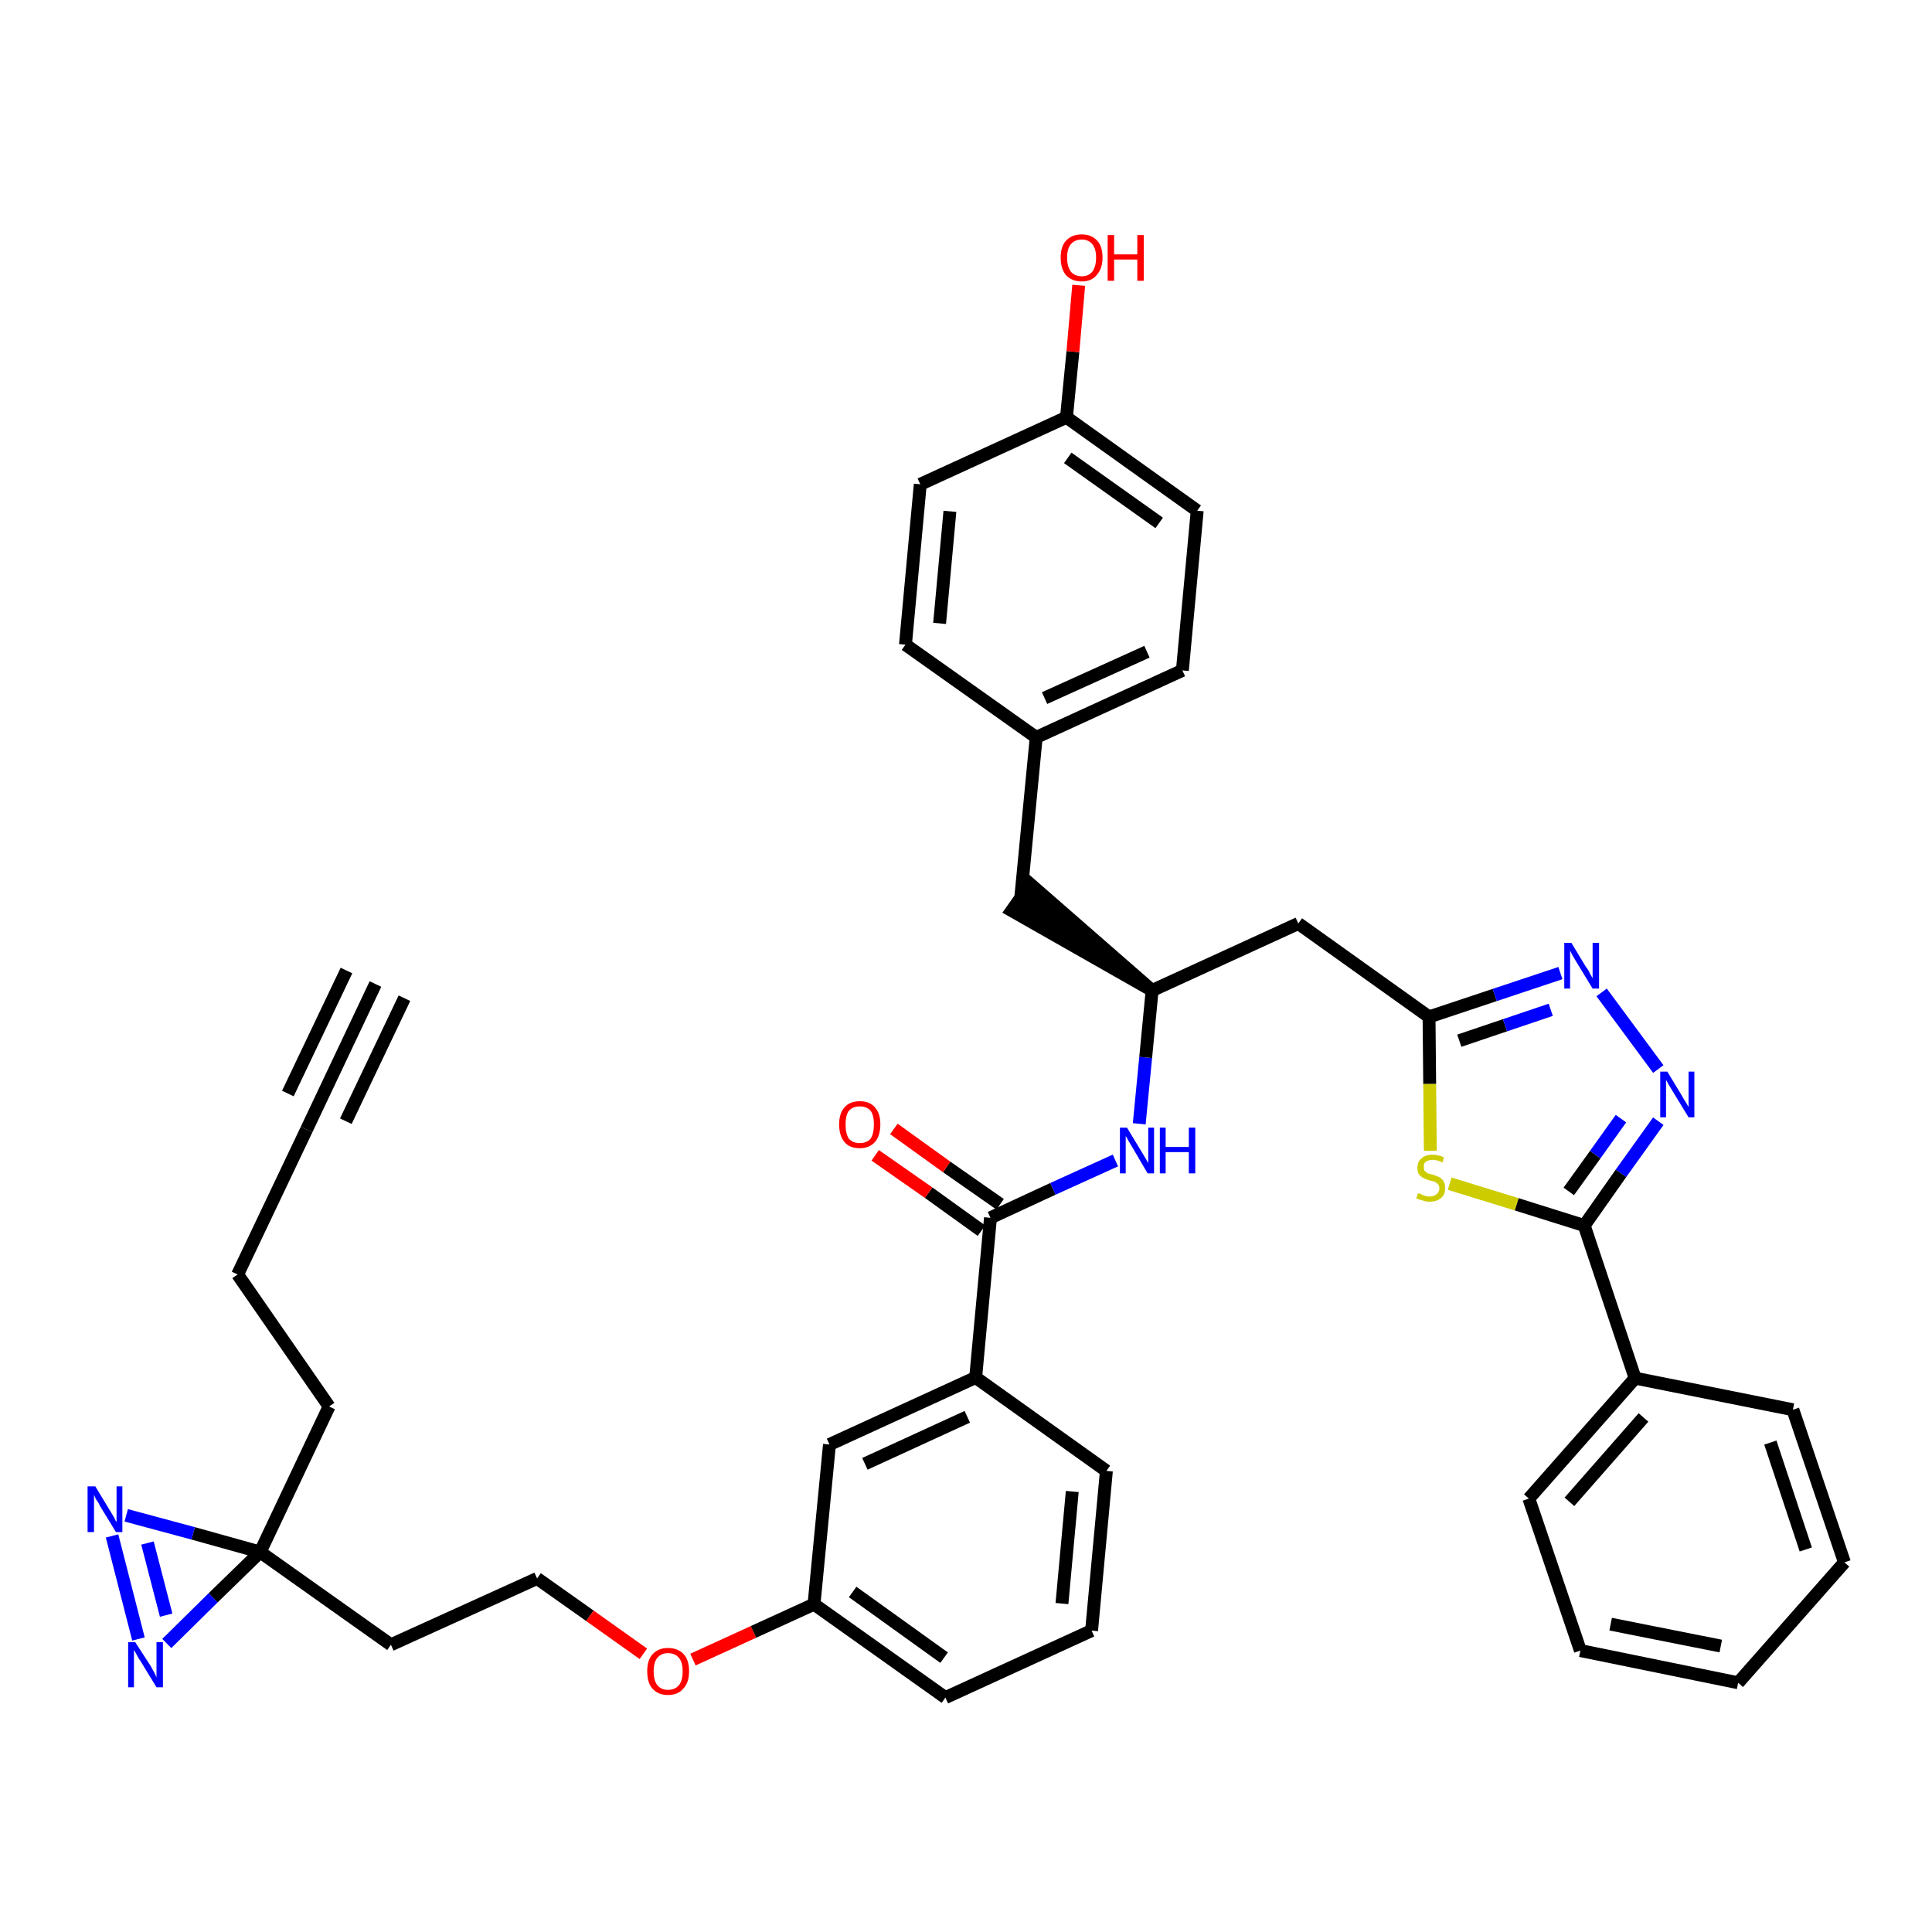 <?xml version='1.0' encoding='iso-8859-1'?>
<svg version='1.1' baseProfile='full'
              xmlns='http://www.w3.org/2000/svg'
                      xmlns:rdkit='http://www.rdkit.org/xml'
                      xmlns:xlink='http://www.w3.org/1999/xlink'
                  xml:space='preserve'
width='300px' height='300px' viewBox='0 0 300 300'>
<!-- END OF HEADER -->
<path class='bond-0 atom-0 atom-1' d='M 58.3,152.8 L 47.6,175.4' style='fill:none;fill-rule:evenodd;stroke:#000000;stroke-width:2.0px;stroke-linecap:butt;stroke-linejoin:miter;stroke-opacity:1' />
<path class='bond-0 atom-0 atom-1' d='M 53.8,150.7 L 44.7,169.8' style='fill:none;fill-rule:evenodd;stroke:#000000;stroke-width:2.0px;stroke-linecap:butt;stroke-linejoin:miter;stroke-opacity:1' />
<path class='bond-0 atom-0 atom-1' d='M 62.8,155.0 L 53.7,174.1' style='fill:none;fill-rule:evenodd;stroke:#000000;stroke-width:2.0px;stroke-linecap:butt;stroke-linejoin:miter;stroke-opacity:1' />
<path class='bond-1 atom-1 atom-2' d='M 47.6,175.4 L 36.9,197.9' style='fill:none;fill-rule:evenodd;stroke:#000000;stroke-width:2.0px;stroke-linecap:butt;stroke-linejoin:miter;stroke-opacity:1' />
<path class='bond-2 atom-2 atom-3' d='M 36.9,197.9 L 51.1,218.4' style='fill:none;fill-rule:evenodd;stroke:#000000;stroke-width:2.0px;stroke-linecap:butt;stroke-linejoin:miter;stroke-opacity:1' />
<path class='bond-3 atom-3 atom-4' d='M 51.1,218.4 L 40.4,241.0' style='fill:none;fill-rule:evenodd;stroke:#000000;stroke-width:2.0px;stroke-linecap:butt;stroke-linejoin:miter;stroke-opacity:1' />
<path class='bond-4 atom-4 atom-5' d='M 40.4,241.0 L 60.7,255.4' style='fill:none;fill-rule:evenodd;stroke:#000000;stroke-width:2.0px;stroke-linecap:butt;stroke-linejoin:miter;stroke-opacity:1' />
<path class='bond-37 atom-4 atom-38' d='M 40.4,241.0 L 30.0,238.1' style='fill:none;fill-rule:evenodd;stroke:#000000;stroke-width:2.0px;stroke-linecap:butt;stroke-linejoin:miter;stroke-opacity:1' />
<path class='bond-37 atom-4 atom-38' d='M 30.0,238.1 L 19.6,235.3' style='fill:none;fill-rule:evenodd;stroke:#0000FF;stroke-width:2.0px;stroke-linecap:butt;stroke-linejoin:miter;stroke-opacity:1' />
<path class='bond-39 atom-39 atom-4' d='M 25.9,255.2 L 33.1,248.1' style='fill:none;fill-rule:evenodd;stroke:#0000FF;stroke-width:2.0px;stroke-linecap:butt;stroke-linejoin:miter;stroke-opacity:1' />
<path class='bond-39 atom-39 atom-4' d='M 33.1,248.1 L 40.4,241.0' style='fill:none;fill-rule:evenodd;stroke:#000000;stroke-width:2.0px;stroke-linecap:butt;stroke-linejoin:miter;stroke-opacity:1' />
<path class='bond-5 atom-5 atom-6' d='M 60.7,255.4 L 83.4,245.1' style='fill:none;fill-rule:evenodd;stroke:#000000;stroke-width:2.0px;stroke-linecap:butt;stroke-linejoin:miter;stroke-opacity:1' />
<path class='bond-6 atom-6 atom-7' d='M 83.4,245.1 L 91.6,250.9' style='fill:none;fill-rule:evenodd;stroke:#000000;stroke-width:2.0px;stroke-linecap:butt;stroke-linejoin:miter;stroke-opacity:1' />
<path class='bond-6 atom-6 atom-7' d='M 91.6,250.9 L 99.9,256.8' style='fill:none;fill-rule:evenodd;stroke:#FF0000;stroke-width:2.0px;stroke-linecap:butt;stroke-linejoin:miter;stroke-opacity:1' />
<path class='bond-7 atom-7 atom-8' d='M 107.6,257.7 L 117.0,253.4' style='fill:none;fill-rule:evenodd;stroke:#FF0000;stroke-width:2.0px;stroke-linecap:butt;stroke-linejoin:miter;stroke-opacity:1' />
<path class='bond-7 atom-7 atom-8' d='M 117.0,253.4 L 126.4,249.1' style='fill:none;fill-rule:evenodd;stroke:#000000;stroke-width:2.0px;stroke-linecap:butt;stroke-linejoin:miter;stroke-opacity:1' />
<path class='bond-8 atom-8 atom-9' d='M 126.4,249.1 L 146.8,263.6' style='fill:none;fill-rule:evenodd;stroke:#000000;stroke-width:2.0px;stroke-linecap:butt;stroke-linejoin:miter;stroke-opacity:1' />
<path class='bond-8 atom-8 atom-9' d='M 132.4,247.2 L 146.6,257.4' style='fill:none;fill-rule:evenodd;stroke:#000000;stroke-width:2.0px;stroke-linecap:butt;stroke-linejoin:miter;stroke-opacity:1' />
<path class='bond-40 atom-37 atom-8' d='M 128.8,224.3 L 126.4,249.1' style='fill:none;fill-rule:evenodd;stroke:#000000;stroke-width:2.0px;stroke-linecap:butt;stroke-linejoin:miter;stroke-opacity:1' />
<path class='bond-9 atom-9 atom-10' d='M 146.8,263.6 L 169.5,253.2' style='fill:none;fill-rule:evenodd;stroke:#000000;stroke-width:2.0px;stroke-linecap:butt;stroke-linejoin:miter;stroke-opacity:1' />
<path class='bond-10 atom-10 atom-11' d='M 169.5,253.2 L 171.8,228.4' style='fill:none;fill-rule:evenodd;stroke:#000000;stroke-width:2.0px;stroke-linecap:butt;stroke-linejoin:miter;stroke-opacity:1' />
<path class='bond-10 atom-10 atom-11' d='M 164.9,249.0 L 166.5,231.6' style='fill:none;fill-rule:evenodd;stroke:#000000;stroke-width:2.0px;stroke-linecap:butt;stroke-linejoin:miter;stroke-opacity:1' />
<path class='bond-11 atom-11 atom-12' d='M 171.8,228.4 L 151.5,213.9' style='fill:none;fill-rule:evenodd;stroke:#000000;stroke-width:2.0px;stroke-linecap:butt;stroke-linejoin:miter;stroke-opacity:1' />
<path class='bond-12 atom-12 atom-13' d='M 151.5,213.9 L 153.8,189.1' style='fill:none;fill-rule:evenodd;stroke:#000000;stroke-width:2.0px;stroke-linecap:butt;stroke-linejoin:miter;stroke-opacity:1' />
<path class='bond-36 atom-12 atom-37' d='M 151.5,213.9 L 128.8,224.3' style='fill:none;fill-rule:evenodd;stroke:#000000;stroke-width:2.0px;stroke-linecap:butt;stroke-linejoin:miter;stroke-opacity:1' />
<path class='bond-36 atom-12 atom-37' d='M 150.2,220.0 L 134.3,227.3' style='fill:none;fill-rule:evenodd;stroke:#000000;stroke-width:2.0px;stroke-linecap:butt;stroke-linejoin:miter;stroke-opacity:1' />
<path class='bond-13 atom-13 atom-14' d='M 155.3,187.0 L 147.0,181.2' style='fill:none;fill-rule:evenodd;stroke:#000000;stroke-width:2.0px;stroke-linecap:butt;stroke-linejoin:miter;stroke-opacity:1' />
<path class='bond-13 atom-13 atom-14' d='M 147.0,181.2 L 138.8,175.3' style='fill:none;fill-rule:evenodd;stroke:#FF0000;stroke-width:2.0px;stroke-linecap:butt;stroke-linejoin:miter;stroke-opacity:1' />
<path class='bond-13 atom-13 atom-14' d='M 152.4,191.1 L 144.2,185.2' style='fill:none;fill-rule:evenodd;stroke:#000000;stroke-width:2.0px;stroke-linecap:butt;stroke-linejoin:miter;stroke-opacity:1' />
<path class='bond-13 atom-13 atom-14' d='M 144.2,185.2 L 135.9,179.4' style='fill:none;fill-rule:evenodd;stroke:#FF0000;stroke-width:2.0px;stroke-linecap:butt;stroke-linejoin:miter;stroke-opacity:1' />
<path class='bond-14 atom-13 atom-15' d='M 153.8,189.1 L 163.5,184.6' style='fill:none;fill-rule:evenodd;stroke:#000000;stroke-width:2.0px;stroke-linecap:butt;stroke-linejoin:miter;stroke-opacity:1' />
<path class='bond-14 atom-13 atom-15' d='M 163.5,184.6 L 173.2,180.2' style='fill:none;fill-rule:evenodd;stroke:#0000FF;stroke-width:2.0px;stroke-linecap:butt;stroke-linejoin:miter;stroke-opacity:1' />
<path class='bond-15 atom-15 atom-16' d='M 176.9,174.5 L 177.9,164.2' style='fill:none;fill-rule:evenodd;stroke:#0000FF;stroke-width:2.0px;stroke-linecap:butt;stroke-linejoin:miter;stroke-opacity:1' />
<path class='bond-15 atom-15 atom-16' d='M 177.9,164.2 L 178.9,153.8' style='fill:none;fill-rule:evenodd;stroke:#000000;stroke-width:2.0px;stroke-linecap:butt;stroke-linejoin:miter;stroke-opacity:1' />
<path class='bond-16 atom-16 atom-17' d='M 178.9,153.8 L 160.0,137.3 L 157.1,141.4 Z' style='fill:#000000;fill-rule:evenodd;fill-opacity:1;stroke:#000000;stroke-width:2.0px;stroke-linecap:butt;stroke-linejoin:miter;stroke-opacity:1;' />
<path class='bond-24 atom-16 atom-25' d='M 178.9,153.8 L 201.6,143.4' style='fill:none;fill-rule:evenodd;stroke:#000000;stroke-width:2.0px;stroke-linecap:butt;stroke-linejoin:miter;stroke-opacity:1' />
<path class='bond-17 atom-17 atom-18' d='M 158.5,139.4 L 160.9,114.5' style='fill:none;fill-rule:evenodd;stroke:#000000;stroke-width:2.0px;stroke-linecap:butt;stroke-linejoin:miter;stroke-opacity:1' />
<path class='bond-18 atom-18 atom-19' d='M 160.9,114.5 L 183.6,104.1' style='fill:none;fill-rule:evenodd;stroke:#000000;stroke-width:2.0px;stroke-linecap:butt;stroke-linejoin:miter;stroke-opacity:1' />
<path class='bond-18 atom-18 atom-19' d='M 162.2,108.4 L 178.1,101.2' style='fill:none;fill-rule:evenodd;stroke:#000000;stroke-width:2.0px;stroke-linecap:butt;stroke-linejoin:miter;stroke-opacity:1' />
<path class='bond-41 atom-24 atom-18' d='M 140.6,100.1 L 160.9,114.5' style='fill:none;fill-rule:evenodd;stroke:#000000;stroke-width:2.0px;stroke-linecap:butt;stroke-linejoin:miter;stroke-opacity:1' />
<path class='bond-19 atom-19 atom-20' d='M 183.6,104.1 L 185.9,79.3' style='fill:none;fill-rule:evenodd;stroke:#000000;stroke-width:2.0px;stroke-linecap:butt;stroke-linejoin:miter;stroke-opacity:1' />
<path class='bond-20 atom-20 atom-21' d='M 185.9,79.3 L 165.6,64.8' style='fill:none;fill-rule:evenodd;stroke:#000000;stroke-width:2.0px;stroke-linecap:butt;stroke-linejoin:miter;stroke-opacity:1' />
<path class='bond-20 atom-20 atom-21' d='M 180.0,81.2 L 165.8,71.1' style='fill:none;fill-rule:evenodd;stroke:#000000;stroke-width:2.0px;stroke-linecap:butt;stroke-linejoin:miter;stroke-opacity:1' />
<path class='bond-21 atom-21 atom-22' d='M 165.6,64.8 L 166.6,54.6' style='fill:none;fill-rule:evenodd;stroke:#000000;stroke-width:2.0px;stroke-linecap:butt;stroke-linejoin:miter;stroke-opacity:1' />
<path class='bond-21 atom-21 atom-22' d='M 166.6,54.6 L 167.5,44.3' style='fill:none;fill-rule:evenodd;stroke:#FF0000;stroke-width:2.0px;stroke-linecap:butt;stroke-linejoin:miter;stroke-opacity:1' />
<path class='bond-22 atom-21 atom-23' d='M 165.6,64.8 L 142.9,75.2' style='fill:none;fill-rule:evenodd;stroke:#000000;stroke-width:2.0px;stroke-linecap:butt;stroke-linejoin:miter;stroke-opacity:1' />
<path class='bond-23 atom-23 atom-24' d='M 142.9,75.2 L 140.6,100.1' style='fill:none;fill-rule:evenodd;stroke:#000000;stroke-width:2.0px;stroke-linecap:butt;stroke-linejoin:miter;stroke-opacity:1' />
<path class='bond-23 atom-23 atom-24' d='M 147.5,79.4 L 145.9,96.8' style='fill:none;fill-rule:evenodd;stroke:#000000;stroke-width:2.0px;stroke-linecap:butt;stroke-linejoin:miter;stroke-opacity:1' />
<path class='bond-25 atom-25 atom-26' d='M 201.6,143.4 L 221.9,157.9' style='fill:none;fill-rule:evenodd;stroke:#000000;stroke-width:2.0px;stroke-linecap:butt;stroke-linejoin:miter;stroke-opacity:1' />
<path class='bond-26 atom-26 atom-27' d='M 221.9,157.9 L 232.1,154.5' style='fill:none;fill-rule:evenodd;stroke:#000000;stroke-width:2.0px;stroke-linecap:butt;stroke-linejoin:miter;stroke-opacity:1' />
<path class='bond-26 atom-26 atom-27' d='M 232.1,154.5 L 242.3,151.1' style='fill:none;fill-rule:evenodd;stroke:#0000FF;stroke-width:2.0px;stroke-linecap:butt;stroke-linejoin:miter;stroke-opacity:1' />
<path class='bond-26 atom-26 atom-27' d='M 226.6,161.6 L 233.7,159.2' style='fill:none;fill-rule:evenodd;stroke:#000000;stroke-width:2.0px;stroke-linecap:butt;stroke-linejoin:miter;stroke-opacity:1' />
<path class='bond-26 atom-26 atom-27' d='M 233.7,159.2 L 240.8,156.8' style='fill:none;fill-rule:evenodd;stroke:#0000FF;stroke-width:2.0px;stroke-linecap:butt;stroke-linejoin:miter;stroke-opacity:1' />
<path class='bond-42 atom-36 atom-26' d='M 222.1,178.7 L 222.0,168.3' style='fill:none;fill-rule:evenodd;stroke:#CCCC00;stroke-width:2.0px;stroke-linecap:butt;stroke-linejoin:miter;stroke-opacity:1' />
<path class='bond-42 atom-36 atom-26' d='M 222.0,168.3 L 221.9,157.9' style='fill:none;fill-rule:evenodd;stroke:#000000;stroke-width:2.0px;stroke-linecap:butt;stroke-linejoin:miter;stroke-opacity:1' />
<path class='bond-27 atom-27 atom-28' d='M 248.7,154.1 L 257.5,166.0' style='fill:none;fill-rule:evenodd;stroke:#0000FF;stroke-width:2.0px;stroke-linecap:butt;stroke-linejoin:miter;stroke-opacity:1' />
<path class='bond-28 atom-28 atom-29' d='M 257.5,174.1 L 251.7,182.2' style='fill:none;fill-rule:evenodd;stroke:#0000FF;stroke-width:2.0px;stroke-linecap:butt;stroke-linejoin:miter;stroke-opacity:1' />
<path class='bond-28 atom-28 atom-29' d='M 251.7,182.2 L 246.0,190.3' style='fill:none;fill-rule:evenodd;stroke:#000000;stroke-width:2.0px;stroke-linecap:butt;stroke-linejoin:miter;stroke-opacity:1' />
<path class='bond-28 atom-28 atom-29' d='M 251.7,173.7 L 247.7,179.3' style='fill:none;fill-rule:evenodd;stroke:#0000FF;stroke-width:2.0px;stroke-linecap:butt;stroke-linejoin:miter;stroke-opacity:1' />
<path class='bond-28 atom-28 atom-29' d='M 247.7,179.3 L 243.6,185.0' style='fill:none;fill-rule:evenodd;stroke:#000000;stroke-width:2.0px;stroke-linecap:butt;stroke-linejoin:miter;stroke-opacity:1' />
<path class='bond-29 atom-29 atom-30' d='M 246.0,190.3 L 253.9,214.0' style='fill:none;fill-rule:evenodd;stroke:#000000;stroke-width:2.0px;stroke-linecap:butt;stroke-linejoin:miter;stroke-opacity:1' />
<path class='bond-35 atom-29 atom-36' d='M 246.0,190.3 L 235.5,187.0' style='fill:none;fill-rule:evenodd;stroke:#000000;stroke-width:2.0px;stroke-linecap:butt;stroke-linejoin:miter;stroke-opacity:1' />
<path class='bond-35 atom-29 atom-36' d='M 235.5,187.0 L 225.1,183.8' style='fill:none;fill-rule:evenodd;stroke:#CCCC00;stroke-width:2.0px;stroke-linecap:butt;stroke-linejoin:miter;stroke-opacity:1' />
<path class='bond-30 atom-30 atom-31' d='M 253.9,214.0 L 237.4,232.7' style='fill:none;fill-rule:evenodd;stroke:#000000;stroke-width:2.0px;stroke-linecap:butt;stroke-linejoin:miter;stroke-opacity:1' />
<path class='bond-30 atom-30 atom-31' d='M 255.2,220.1 L 243.7,233.2' style='fill:none;fill-rule:evenodd;stroke:#000000;stroke-width:2.0px;stroke-linecap:butt;stroke-linejoin:miter;stroke-opacity:1' />
<path class='bond-43 atom-35 atom-30' d='M 278.4,218.9 L 253.9,214.0' style='fill:none;fill-rule:evenodd;stroke:#000000;stroke-width:2.0px;stroke-linecap:butt;stroke-linejoin:miter;stroke-opacity:1' />
<path class='bond-31 atom-31 atom-32' d='M 237.4,232.7 L 245.4,256.3' style='fill:none;fill-rule:evenodd;stroke:#000000;stroke-width:2.0px;stroke-linecap:butt;stroke-linejoin:miter;stroke-opacity:1' />
<path class='bond-32 atom-32 atom-33' d='M 245.4,256.3 L 269.9,261.3' style='fill:none;fill-rule:evenodd;stroke:#000000;stroke-width:2.0px;stroke-linecap:butt;stroke-linejoin:miter;stroke-opacity:1' />
<path class='bond-32 atom-32 atom-33' d='M 250.1,252.2 L 267.2,255.6' style='fill:none;fill-rule:evenodd;stroke:#000000;stroke-width:2.0px;stroke-linecap:butt;stroke-linejoin:miter;stroke-opacity:1' />
<path class='bond-33 atom-33 atom-34' d='M 269.9,261.3 L 286.4,242.6' style='fill:none;fill-rule:evenodd;stroke:#000000;stroke-width:2.0px;stroke-linecap:butt;stroke-linejoin:miter;stroke-opacity:1' />
<path class='bond-34 atom-34 atom-35' d='M 286.4,242.6 L 278.4,218.9' style='fill:none;fill-rule:evenodd;stroke:#000000;stroke-width:2.0px;stroke-linecap:butt;stroke-linejoin:miter;stroke-opacity:1' />
<path class='bond-34 atom-34 atom-35' d='M 280.4,240.6 L 274.9,224.0' style='fill:none;fill-rule:evenodd;stroke:#000000;stroke-width:2.0px;stroke-linecap:butt;stroke-linejoin:miter;stroke-opacity:1' />
<path class='bond-38 atom-38 atom-39' d='M 17.4,238.5 L 21.5,254.5' style='fill:none;fill-rule:evenodd;stroke:#0000FF;stroke-width:2.0px;stroke-linecap:butt;stroke-linejoin:miter;stroke-opacity:1' />
<path class='bond-38 atom-38 atom-39' d='M 22.9,239.6 L 25.8,250.8' style='fill:none;fill-rule:evenodd;stroke:#0000FF;stroke-width:2.0px;stroke-linecap:butt;stroke-linejoin:miter;stroke-opacity:1' />
<path  class='atom-7' d='M 100.5 259.5
Q 100.5 257.8, 101.3 256.9
Q 102.2 255.9, 103.7 255.9
Q 105.3 255.9, 106.2 256.9
Q 107.0 257.8, 107.0 259.5
Q 107.0 261.3, 106.1 262.2
Q 105.3 263.2, 103.7 263.2
Q 102.2 263.2, 101.3 262.2
Q 100.5 261.3, 100.5 259.5
M 103.7 262.4
Q 104.8 262.4, 105.4 261.7
Q 106.0 261.0, 106.0 259.5
Q 106.0 258.1, 105.4 257.4
Q 104.8 256.7, 103.7 256.7
Q 102.7 256.7, 102.1 257.4
Q 101.5 258.1, 101.5 259.5
Q 101.5 261.0, 102.1 261.7
Q 102.7 262.4, 103.7 262.4
' fill='#FF0000'/>
<path  class='atom-14' d='M 130.3 174.6
Q 130.3 172.9, 131.1 172.0
Q 131.9 171.0, 133.5 171.0
Q 135.1 171.0, 135.9 172.0
Q 136.7 172.9, 136.7 174.6
Q 136.7 176.3, 135.9 177.3
Q 135.0 178.3, 133.5 178.3
Q 131.9 178.3, 131.1 177.3
Q 130.3 176.3, 130.3 174.6
M 133.5 177.5
Q 134.6 177.5, 135.2 176.8
Q 135.7 176.0, 135.7 174.6
Q 135.7 173.2, 135.2 172.5
Q 134.6 171.8, 133.5 171.8
Q 132.4 171.8, 131.8 172.5
Q 131.3 173.2, 131.3 174.6
Q 131.3 176.0, 131.8 176.8
Q 132.4 177.5, 133.5 177.5
' fill='#FF0000'/>
<path  class='atom-15' d='M 175.0 175.1
L 177.3 178.9
Q 177.5 179.2, 177.9 179.9
Q 178.3 180.6, 178.3 180.6
L 178.3 175.1
L 179.2 175.1
L 179.2 182.2
L 178.2 182.2
L 175.8 178.1
Q 175.5 177.6, 175.2 177.1
Q 174.9 176.5, 174.8 176.4
L 174.8 182.2
L 173.9 182.2
L 173.9 175.1
L 175.0 175.1
' fill='#0000FF'/>
<path  class='atom-15' d='M 180.1 175.1
L 181.0 175.1
L 181.0 178.1
L 184.6 178.1
L 184.6 175.1
L 185.6 175.1
L 185.6 182.2
L 184.6 182.2
L 184.6 178.9
L 181.0 178.9
L 181.0 182.2
L 180.1 182.2
L 180.1 175.1
' fill='#0000FF'/>
<path  class='atom-22' d='M 164.7 40.0
Q 164.7 38.3, 165.5 37.4
Q 166.4 36.4, 168.0 36.4
Q 169.5 36.4, 170.4 37.4
Q 171.2 38.3, 171.2 40.0
Q 171.2 41.7, 170.3 42.7
Q 169.5 43.7, 168.0 43.7
Q 166.4 43.7, 165.5 42.7
Q 164.7 41.7, 164.7 40.0
M 168.0 42.9
Q 169.0 42.9, 169.6 42.2
Q 170.2 41.4, 170.2 40.0
Q 170.2 38.6, 169.6 37.9
Q 169.0 37.2, 168.0 37.2
Q 166.9 37.2, 166.3 37.9
Q 165.7 38.6, 165.7 40.0
Q 165.7 41.4, 166.3 42.2
Q 166.9 42.9, 168.0 42.9
' fill='#FF0000'/>
<path  class='atom-22' d='M 172.0 36.5
L 173.0 36.5
L 173.0 39.5
L 176.6 39.5
L 176.6 36.5
L 177.6 36.5
L 177.6 43.6
L 176.6 43.6
L 176.6 40.3
L 173.0 40.3
L 173.0 43.6
L 172.0 43.6
L 172.0 36.5
' fill='#FF0000'/>
<path  class='atom-27' d='M 244.0 146.4
L 246.3 150.2
Q 246.6 150.5, 246.9 151.2
Q 247.3 151.9, 247.3 151.9
L 247.3 146.4
L 248.3 146.4
L 248.3 153.5
L 247.3 153.5
L 244.8 149.4
Q 244.5 148.9, 244.2 148.4
Q 243.9 147.8, 243.8 147.6
L 243.8 153.5
L 242.9 153.5
L 242.9 146.4
L 244.0 146.4
' fill='#0000FF'/>
<path  class='atom-28' d='M 258.9 166.4
L 261.2 170.2
Q 261.4 170.6, 261.8 171.2
Q 262.2 171.9, 262.2 171.9
L 262.2 166.4
L 263.1 166.4
L 263.1 173.5
L 262.2 173.5
L 259.7 169.4
Q 259.4 168.9, 259.1 168.4
Q 258.8 167.8, 258.7 167.7
L 258.7 173.5
L 257.8 173.5
L 257.8 166.4
L 258.9 166.4
' fill='#0000FF'/>
<path  class='atom-36' d='M 220.2 185.3
Q 220.3 185.3, 220.6 185.4
Q 220.9 185.6, 221.3 185.7
Q 221.6 185.8, 222.0 185.8
Q 222.7 185.8, 223.1 185.4
Q 223.5 185.1, 223.5 184.5
Q 223.5 184.2, 223.3 183.9
Q 223.1 183.7, 222.8 183.5
Q 222.5 183.4, 222.0 183.3
Q 221.3 183.1, 221.0 182.9
Q 220.6 182.7, 220.3 182.3
Q 220.1 182.0, 220.1 181.3
Q 220.1 180.4, 220.7 179.9
Q 221.3 179.3, 222.5 179.3
Q 223.3 179.3, 224.2 179.7
L 224.0 180.5
Q 223.1 180.1, 222.5 180.1
Q 221.8 180.1, 221.4 180.4
Q 221.0 180.7, 221.1 181.2
Q 221.1 181.6, 221.2 181.8
Q 221.4 182.0, 221.7 182.2
Q 222.0 182.3, 222.5 182.4
Q 223.1 182.6, 223.5 182.8
Q 223.9 183.0, 224.2 183.5
Q 224.4 183.9, 224.4 184.5
Q 224.4 185.5, 223.8 186.0
Q 223.1 186.6, 222.0 186.6
Q 221.4 186.6, 220.9 186.4
Q 220.5 186.3, 219.9 186.1
L 220.2 185.3
' fill='#CCCC00'/>
<path  class='atom-38' d='M 14.8 230.8
L 17.1 234.6
Q 17.3 234.9, 17.7 235.6
Q 18.0 236.3, 18.1 236.3
L 18.1 230.8
L 19.0 230.8
L 19.0 237.9
L 18.0 237.9
L 15.5 233.8
Q 15.3 233.3, 14.9 232.8
Q 14.6 232.2, 14.6 232.0
L 14.6 237.9
L 13.6 237.9
L 13.6 230.8
L 14.8 230.8
' fill='#0000FF'/>
<path  class='atom-39' d='M 21.0 255.0
L 23.4 258.7
Q 23.6 259.1, 24.0 259.8
Q 24.3 260.4, 24.3 260.5
L 24.3 255.0
L 25.3 255.0
L 25.3 262.0
L 24.3 262.0
L 21.8 257.9
Q 21.5 257.5, 21.2 256.9
Q 20.9 256.4, 20.8 256.2
L 20.8 262.0
L 19.9 262.0
L 19.9 255.0
L 21.0 255.0
' fill='#0000FF'/>
</svg>

